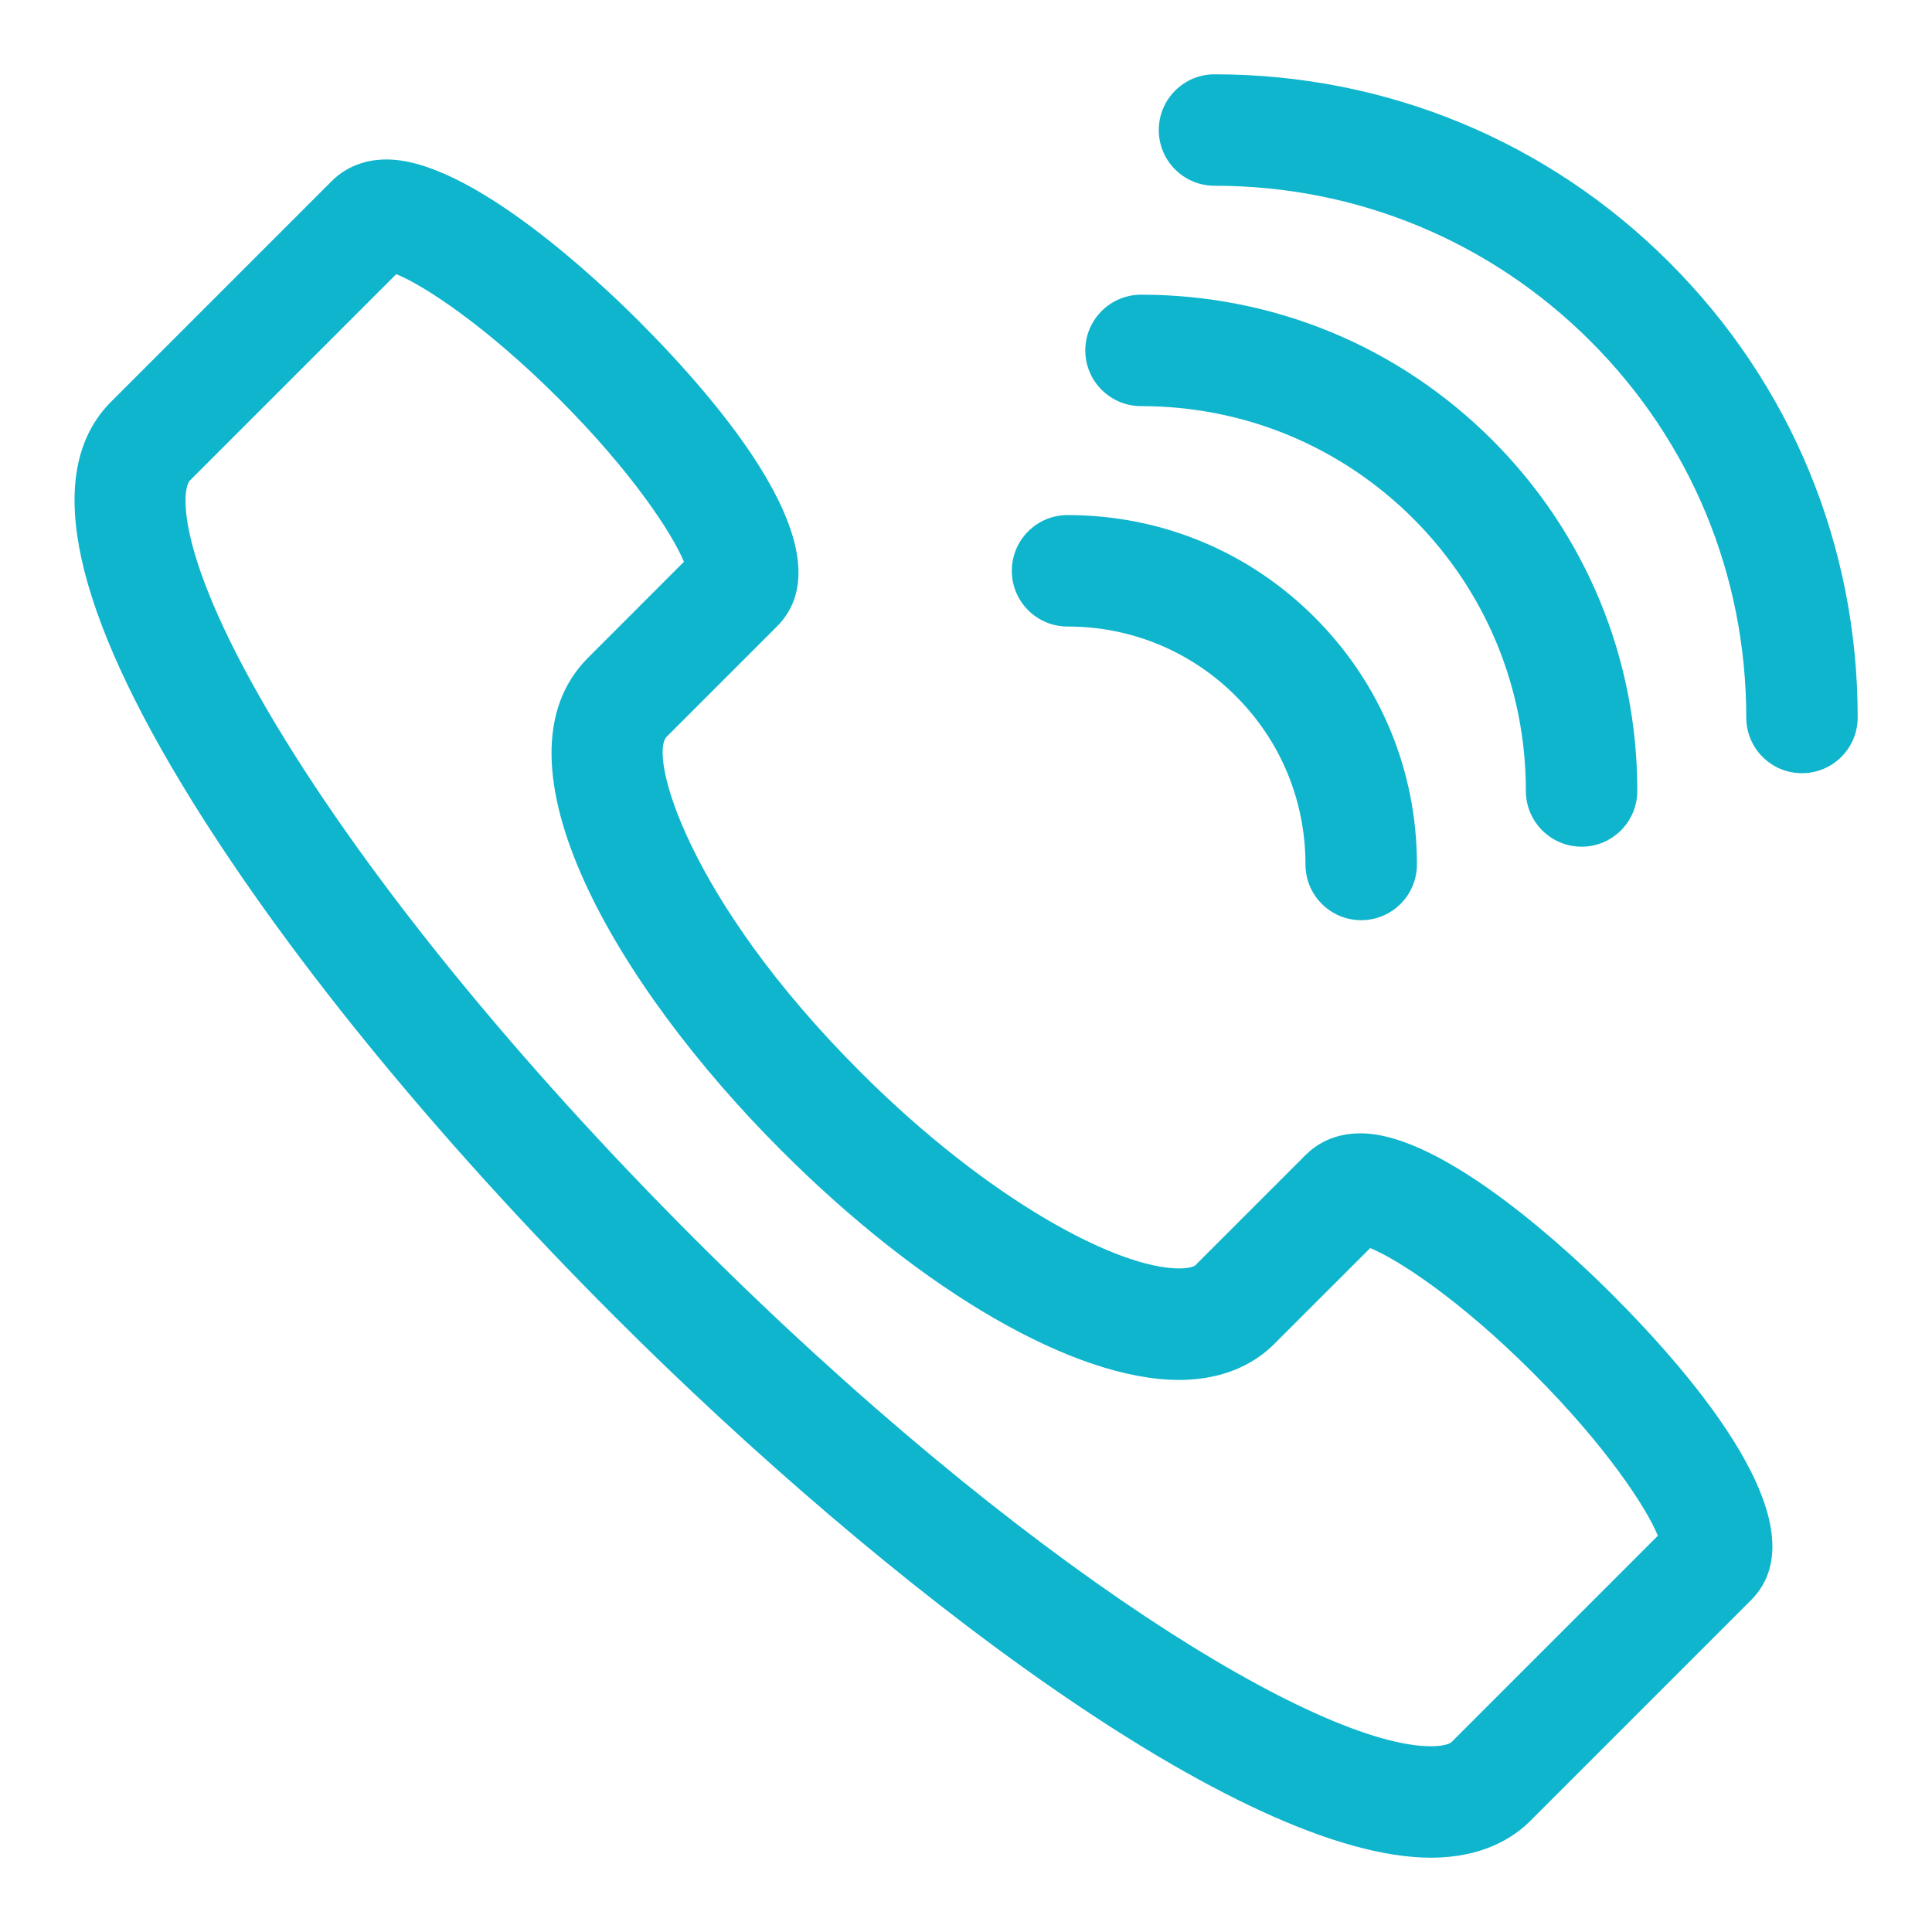 <svg width="28" height="28" viewBox="0 0 28 28" fill="none" xmlns="http://www.w3.org/2000/svg">
<path d="M19.717 16.425C19.318 16.425 19.065 16.596 18.922 16.739L17.324 18.337C17.312 18.35 17.243 18.383 17.086 18.383C16.205 18.383 14.336 17.404 12.467 15.533C9.953 13.021 9.399 10.94 9.663 10.676L11.261 9.078C12.315 8.024 10.451 5.845 9.245 4.64C8.698 4.093 6.821 2.311 5.603 2.311C5.205 2.311 4.951 2.481 4.808 2.624L1.611 5.821C0.652 6.78 0.994 8.643 2.629 11.356C4.041 13.699 6.272 16.444 8.914 19.086C12.815 22.987 17.984 26.923 20.738 26.923H20.739C21.488 26.923 21.936 26.633 22.179 26.389L25.376 23.192C26.43 22.139 24.565 19.96 23.36 18.755C22.813 18.208 20.936 16.425 19.717 16.425ZM21.037 25.247C21.014 25.27 20.925 25.308 20.738 25.308C19.13 25.308 14.839 22.727 10.056 17.944C7.505 15.392 5.358 12.757 4.012 10.523C2.508 8.025 2.637 7.08 2.753 6.963L5.743 3.973C6.142 4.136 7.035 4.714 8.103 5.782C9.173 6.852 9.749 7.745 9.912 8.142L8.521 9.534C7.03 11.026 8.93 14.282 11.325 16.675C13.373 18.725 15.581 19.999 17.086 19.999C17.797 19.999 18.229 19.717 18.466 19.479L19.858 18.088C20.255 18.251 21.148 18.827 22.218 19.897C23.286 20.966 23.864 21.858 24.027 22.257L21.037 25.247Z" fill="#0FB5CD"/>
<path d="M24.195 3.805C22.437 2.046 20.096 1.077 17.604 1.077C17.603 1.077 17.602 1.077 17.602 1.077C17.156 1.077 16.794 1.439 16.794 1.885C16.794 2.331 17.156 2.692 17.602 2.692C17.603 2.692 17.603 2.692 17.604 2.692C19.664 2.692 21.599 3.493 23.053 4.947C24.507 6.402 25.308 8.337 25.308 10.398C25.308 10.844 25.669 11.206 26.115 11.206C26.561 11.206 26.923 10.844 26.923 10.398C26.924 7.905 25.954 5.564 24.195 3.805Z" fill="#0FB5CD"/>
<path d="M16.537 5.886C16.538 5.886 16.538 5.886 16.539 5.886C18.03 5.886 19.43 6.466 20.483 7.517C21.534 8.57 22.114 9.971 22.114 11.463C22.114 11.909 22.476 12.271 22.922 12.271C23.367 12.271 23.729 11.909 23.729 11.463C23.73 9.54 22.983 7.733 21.625 6.375C20.267 5.019 18.461 4.271 16.539 4.271C16.538 4.271 16.537 4.271 16.537 4.271C16.091 4.271 15.729 4.633 15.729 5.079C15.729 5.524 16.091 5.886 16.537 5.886Z" fill="#0FB5CD"/>
<path d="M15.471 9.08C15.472 9.08 15.472 9.08 15.473 9.08C16.395 9.08 17.261 9.439 17.911 10.089C18.562 10.74 18.92 11.606 18.92 12.529C18.92 12.975 19.282 13.336 19.727 13.336C20.173 13.336 20.535 12.975 20.535 12.529C20.536 11.175 20.009 9.903 19.053 8.947C18.098 7.991 16.827 7.465 15.473 7.465C15.472 7.465 15.471 7.465 15.471 7.465C15.025 7.465 14.664 7.827 14.664 8.273C14.664 8.718 15.025 9.08 15.471 9.08Z" fill="#0FB5CD"/>
</svg>
